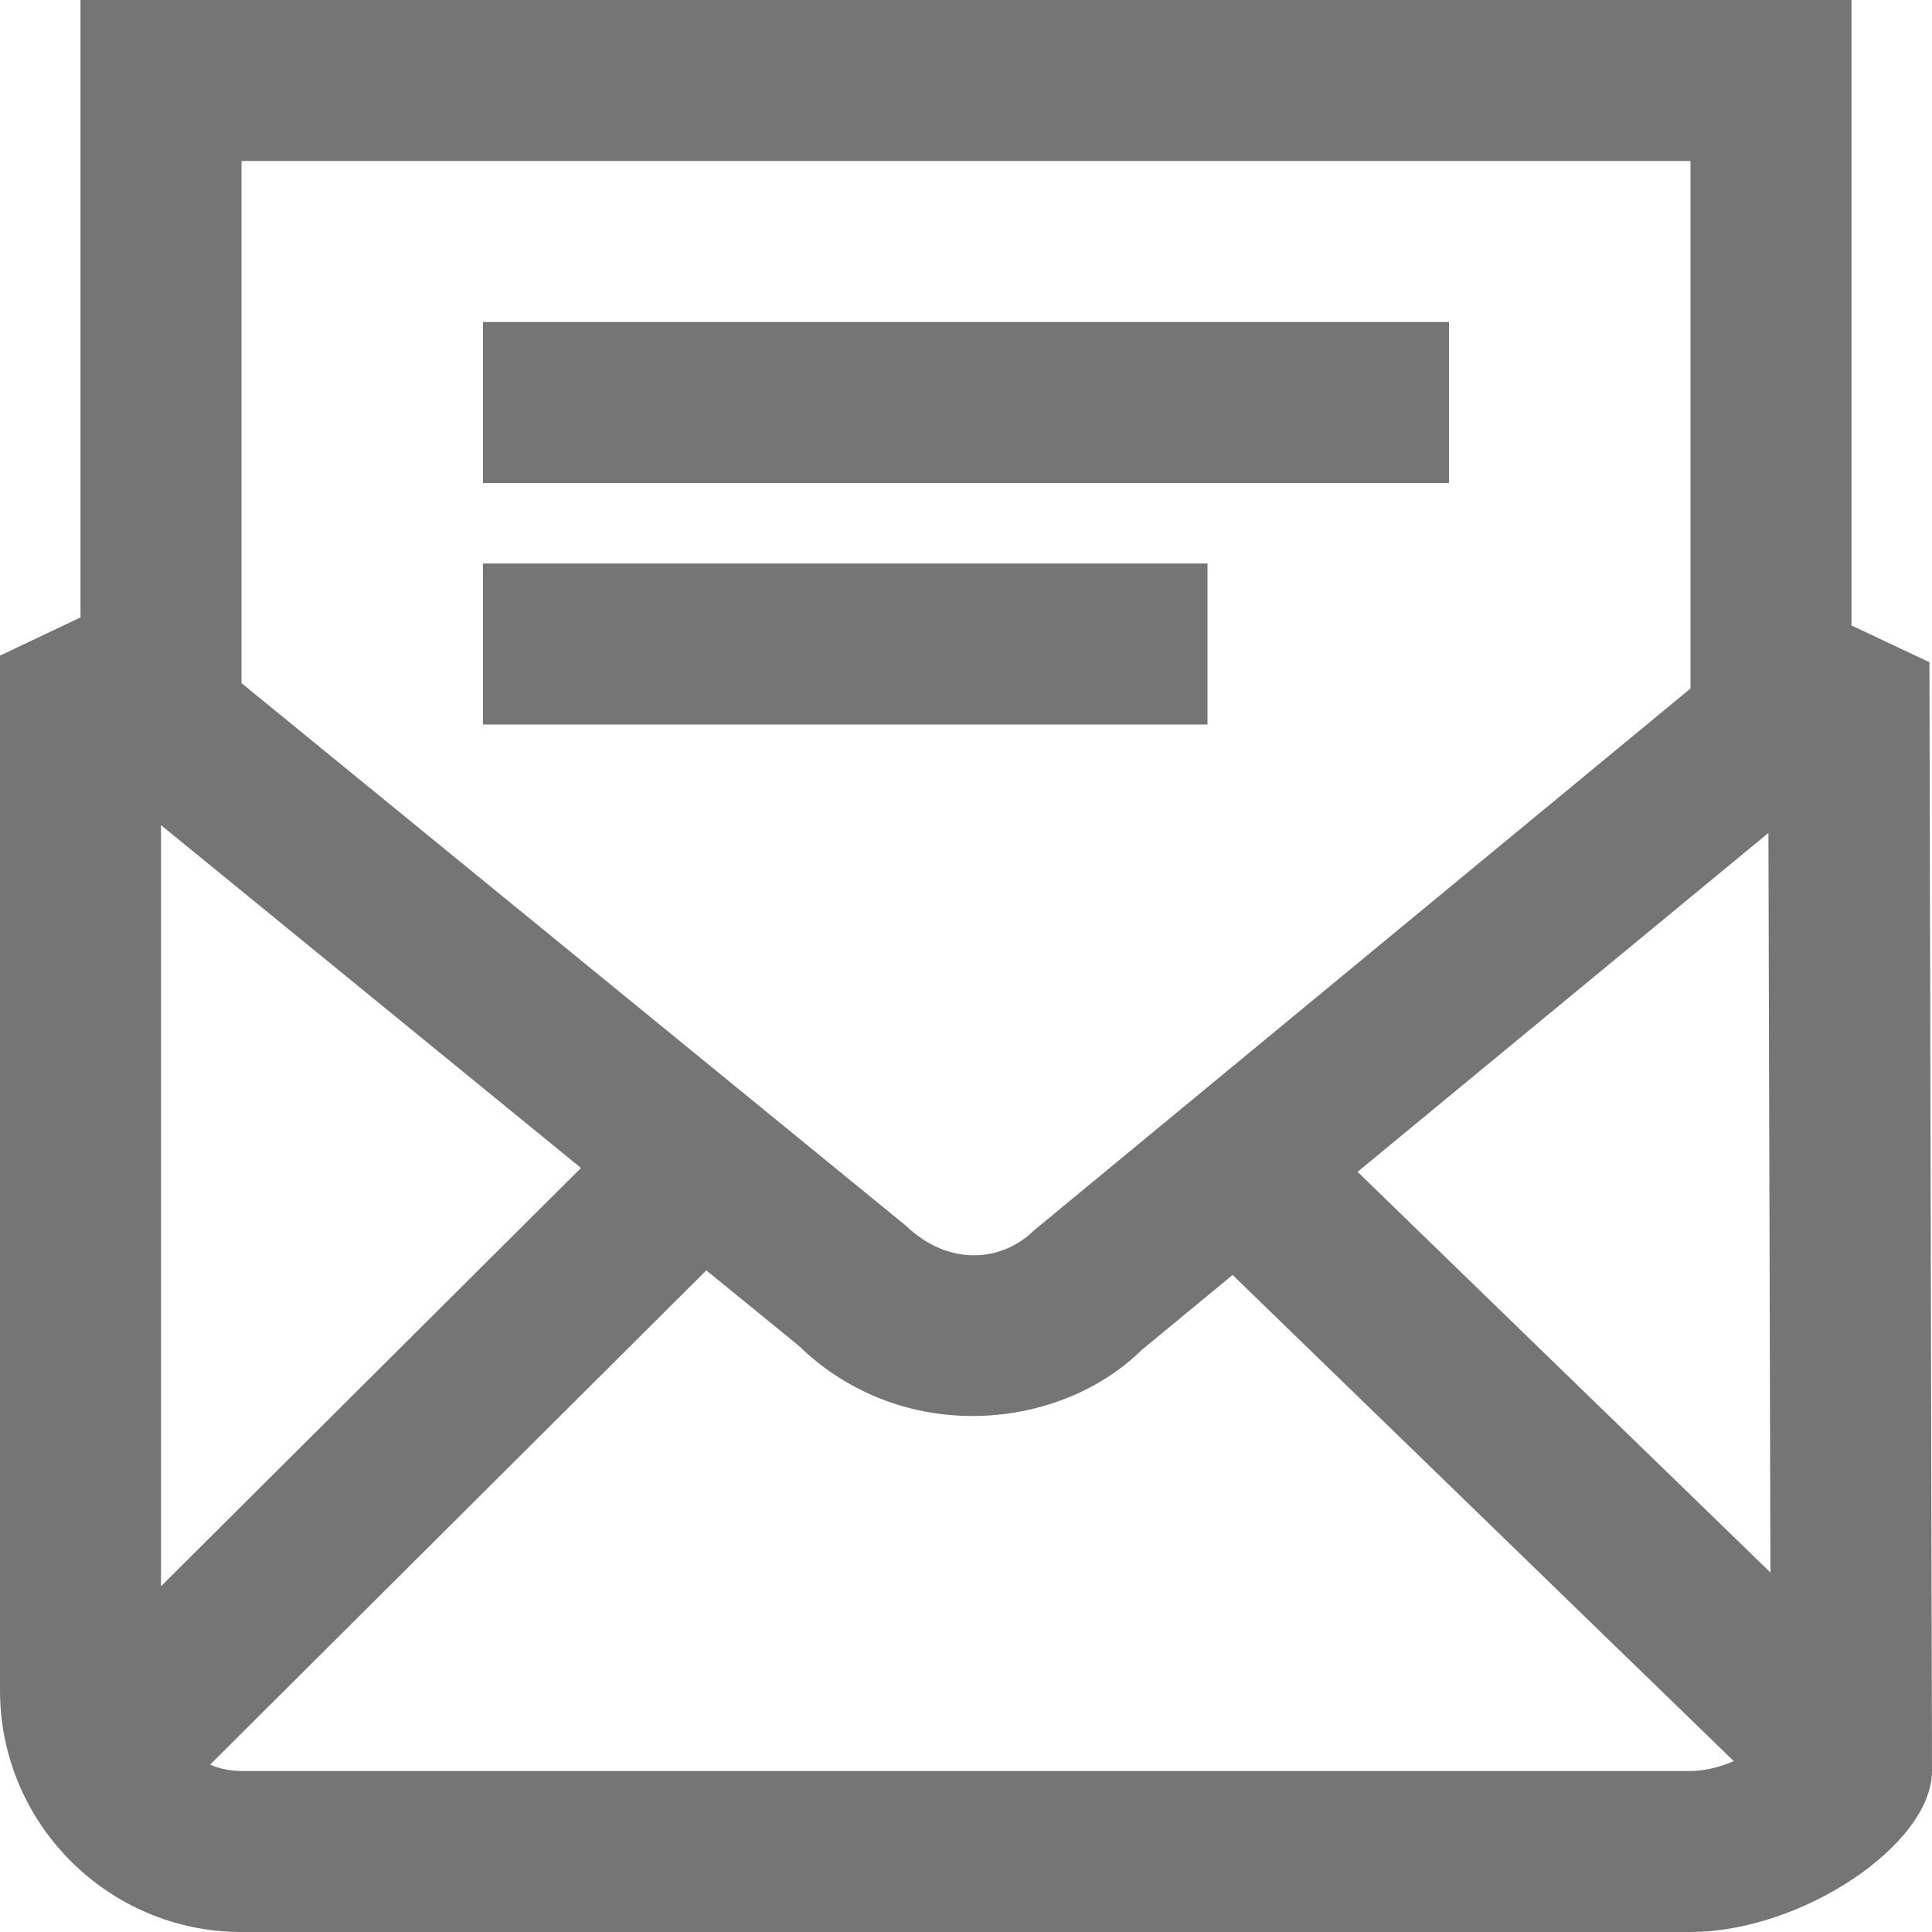 <?xml version="1.0" encoding="utf-8"?>
<!-- Generator: Adobe Illustrator 16.0.0, SVG Export Plug-In . SVG Version: 6.00 Build 0)  -->
<!DOCTYPE svg PUBLIC "-//W3C//DTD SVG 1.1//EN" "http://www.w3.org/Graphics/SVG/1.1/DTD/svg11.dtd">
<svg version="1.1" id="icons" xmlns="http://www.w3.org/2000/svg" xmlns:xlink="http://www.w3.org/1999/xlink" x="0px" y="0px"
	 width="24px" height="24px" viewBox="0 0 24 24" enable-background="new 0 0 24 24" xml:space="preserve">
<g>
	<path fill="#757575" d="M23,7.77V0H1v7.67L0,8.144V21c0,1.654,1.346,3,3,3h18c1.374,0,3-1.084,3-2.002L23.968,8.226L23,7.77z
		 M21.968,10.347l0.025,9.187l-5.129-4.977L21.968,10.347z M21,2v6.553l-8.156,6.732c-0.4,0.393-1.059,0.451-1.592-0.06L3,8.486V2
		H21z M2,19.705V10.25l5.217,4.259L2,19.705z M3,22c-0.138,0-0.27-0.028-0.39-0.079l6.164-6.14l1.146,0.934
		c0.577,0.564,1.345,0.875,2.161,0.875s1.584-0.311,2.099-0.818l1.132-0.934l6.226,6.04C21.37,21.948,21.187,22,21,22H3z"/>
	<rect x="6" y="4" fill="#757575" width="12" height="2"/>
	<rect x="6" y="7" fill="#757575" width="9" height="2"/>
</g>
</svg>

